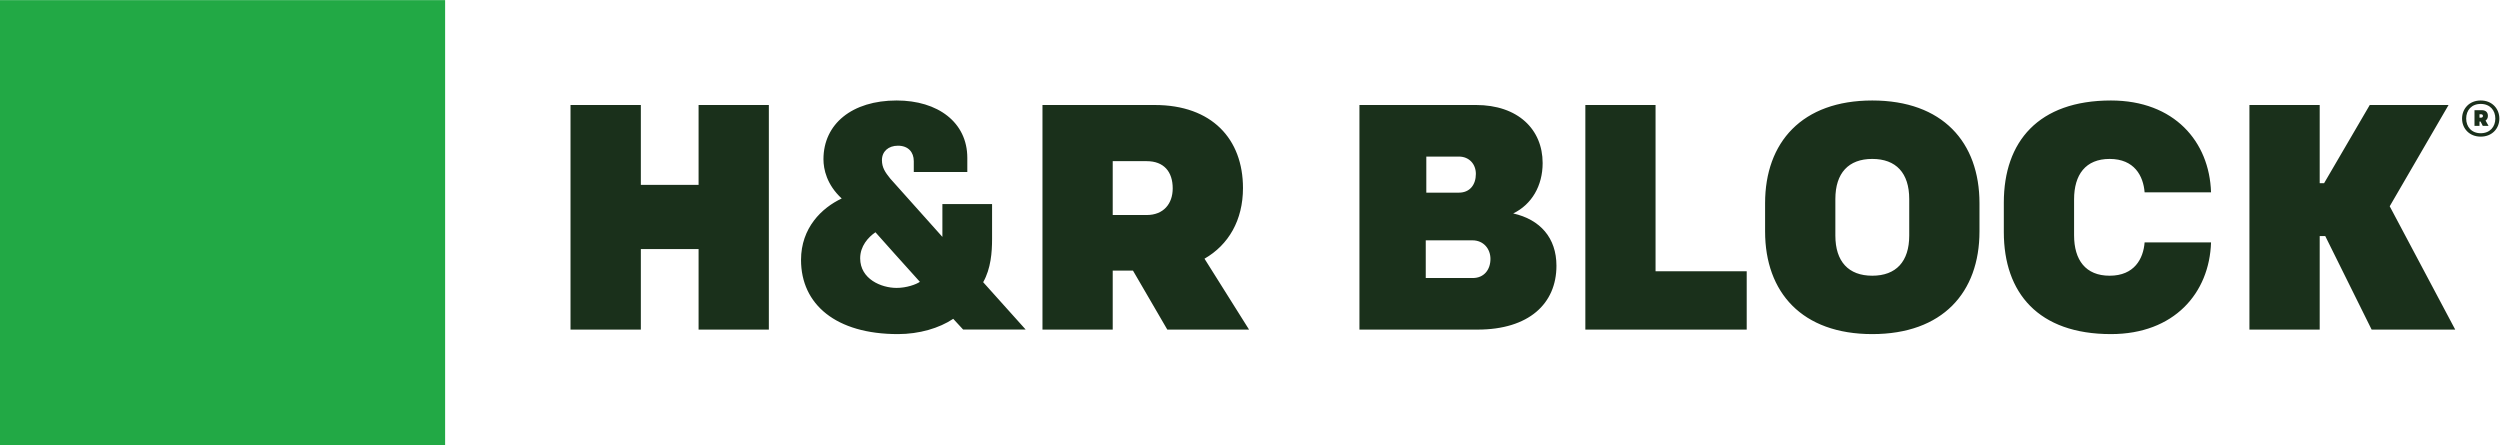 <?xml version="1.0" encoding="UTF-8" standalone="no"?>
<!-- Created with Inkscape (http://www.inkscape.org/) -->

<svg
   version="1.1"
   id="svg2"
   width="802.253"
   height="142.88"
   viewBox="0 0 802.253 142.88"
   sodipodi:docname="hrb_horizontal_green_dark-green_spot.eps"
   xmlns:inkscape="http://www.inkscape.org/namespaces/inkscape"
   xmlns:sodipodi="http://sodipodi.sourceforge.net/DTD/sodipodi-0.dtd"
   xmlns="http://www.w3.org/2000/svg"
   xmlns:svg="http://www.w3.org/2000/svg">
  <defs
     id="defs6" />
  <sodipodi:namedview
     id="namedview4"
     pagecolor="#ffffff"
     bordercolor="#000000"
     borderopacity="0.25"
     inkscape:showpageshadow="2"
     inkscape:pageopacity="0.0"
     inkscape:pagecheckerboard="0"
     inkscape:deskcolor="#d1d1d1" />
  <g
     id="g8"
     inkscape:groupmode="layer"
     inkscape:label="ink_ext_XXXXXX"
     transform="matrix(1.333,0,0,-1.333,0,142.88)">
    <g
       id="g10"
       transform="scale(0.1)">
      <path
         d="M 1071.56,0 H 0 V 1071.58 H 1071.56 V 0"
         style="fill:#22a945;fill-opacity:1;fill-rule:nonzero;stroke:none"
         id="path12" />
      <path
         d="m 5927.07,786.414 c 0,23.566 17.32,43.566 44.92,43.566 27.55,0 44.87,-20 44.87,-43.566 0,-23.66 -17.32,-43.484 -44.87,-43.484 -27.6,0 -44.92,19.824 -44.92,43.484 m 80.08,0 c 0,20.02 -12.9,35.266 -35.16,35.266 -22.18,0 -35.01,-15.246 -35.01,-35.266 0,-19.734 12.83,-35.262 35.01,-35.262 22.26,0 35.16,15.528 35.16,35.262 m -35.6,-7.09 h -2.52 V 768.863 H 5957 v 37.778 h 17.33 c 9.9,0 14.96,-5.278 14.96,-13.75 0,-4.907 -2.19,-8.84 -5.66,-11.282 l 7.23,-12.746 h -13.93 z m 1.19,9.278 c 2.97,0 4.59,1.75 4.59,4.289 0,2.312 -1.62,3.933 -4.59,3.933 h -3.71 v -8.222 z M 5415.18,278.406 h 169.17 v 225.137 h 13.39 l 111.64,-225.137 h 201.22 l -157.71,296.883 141.69,243.828 H 5704.86 L 5594.97,630.914 h -10.62 v 188.203 h -169.17 z m -336.49,129.715 c -57.96,0 -85.63,37.895 -85.63,97.387 v 86.375 c 0,59.504 27.67,97.383 85.63,97.383 59.45,0 81.08,-40.868 84.17,-80.442 h 159.9 c -3.75,122.207 -88.71,221.125 -240.93,221.125 -174.56,0 -257.91,-98.918 -257.91,-245.801 v -71.003 c 0,-146.68 83.35,-245.579 257.91,-245.579 152.22,0 237.18,98.899 240.93,220.743 h -159.9 c -3.09,-39.422 -24.72,-80.188 -84.17,-80.188 m -829.48,106.567 v 67.964 c 0,146.782 88.94,247.297 258.01,247.297 169.25,0 258.1,-100.515 258.1,-247.297 v -67.964 c 0,-146.887 -88.85,-247.122 -258.1,-247.122 -169.07,0 -258.01,100.235 -258.01,247.122 m 347,-9.985 v 87.981 c 0,62.636 -31.69,96.582 -88.99,96.582 -57.11,0 -88.85,-33.946 -88.85,-96.582 v -87.981 c 0,-62.5 31.74,-96.582 88.85,-96.582 57.3,0 88.99,34.082 88.99,96.582 M 3816.5,278.406 h 388.45 V 418.809 H 3985.52 V 819.117 H 3816.5 Z m -543.85,540.711 h 280.41 c 101.22,0 160.63,-58.672 160.63,-139.762 0,-54.816 -26.31,-99.718 -70.88,-121.308 64.74,-14.594 104.11,-58.598 104.11,-125.981 0,-91.207 -66.38,-153.66 -189.96,-153.66 h -284.31 z m 239.37,-211.023 c 26.68,0 40.92,19.347 40.92,45.183 0,23.301 -15.94,41.664 -40.92,41.664 h -78.38 v -86.847 z m 33.54,-205.535 c 26.86,0 42.49,19.949 42.49,46.011 0,24.106 -16.51,44.739 -43.41,44.739 h -112.35 v -90.75 z M 1373.44,278.453 h 169.31 v 193.813 h 138.99 V 278.453 H 1850.9 V 819.09 H 1681.74 V 626.777 H 1542.75 V 819.09 h -169.31 z m 1354.04,141.992 h -48.76 V 278.453 H 2509.61 V 819.09 h 270.34 c 137.5,0 212.36,-81.824 212.36,-199.871 0,-77.461 -34.69,-136.828 -92.64,-170.117 L 3006.91,278.453 H 2810.1 Z m 33.17,133.801 c 40.27,0 62.5,26.961 62.5,64.152 0,40.211 -21.43,65.489 -62.5,65.489 h -81.93 V 554.246 Z M 2366.84,392.535 c 18.69,32.746 21.43,72.754 21.43,103.813 v 84.324 h -119.6 V 501.59 l -125.51,140.371 c -12.15,15.012 -20.02,26.57 -20.02,44.414 0,20.734 15.41,34.746 38.49,34.746 24.89,0 38.17,-15.5 38.17,-37.187 v -26.067 h 128.87 v 33.957 c 0,85.656 -70.99,138.145 -170.05,138.145 -107.31,0 -176.26,-56.367 -176.26,-141.485 0,-23.933 7.82,-61.125 43.93,-94.453 -47.99,-22.492 -97.93,-70.625 -97.93,-147.879 0,-107.406 84.37,-178.566 233.27,-178.566 51.11,0 99.35,14.148 133.14,36.777 l 23.88,-25.859 h 150.54 z m -208.5,-13.765 c -36.73,0 -87.6,21.25 -87.6,71.238 0,29.297 19.1,50.676 36.78,62.734 0,0 88.33,-99.226 106.96,-119.304 -8.87,-6.196 -31.78,-14.668 -56.14,-14.668"
         style="fill:#1a301b;fill-opacity:1;fill-rule:nonzero;stroke:none"
         id="path14" />
    </g>
  </g>
</svg>
